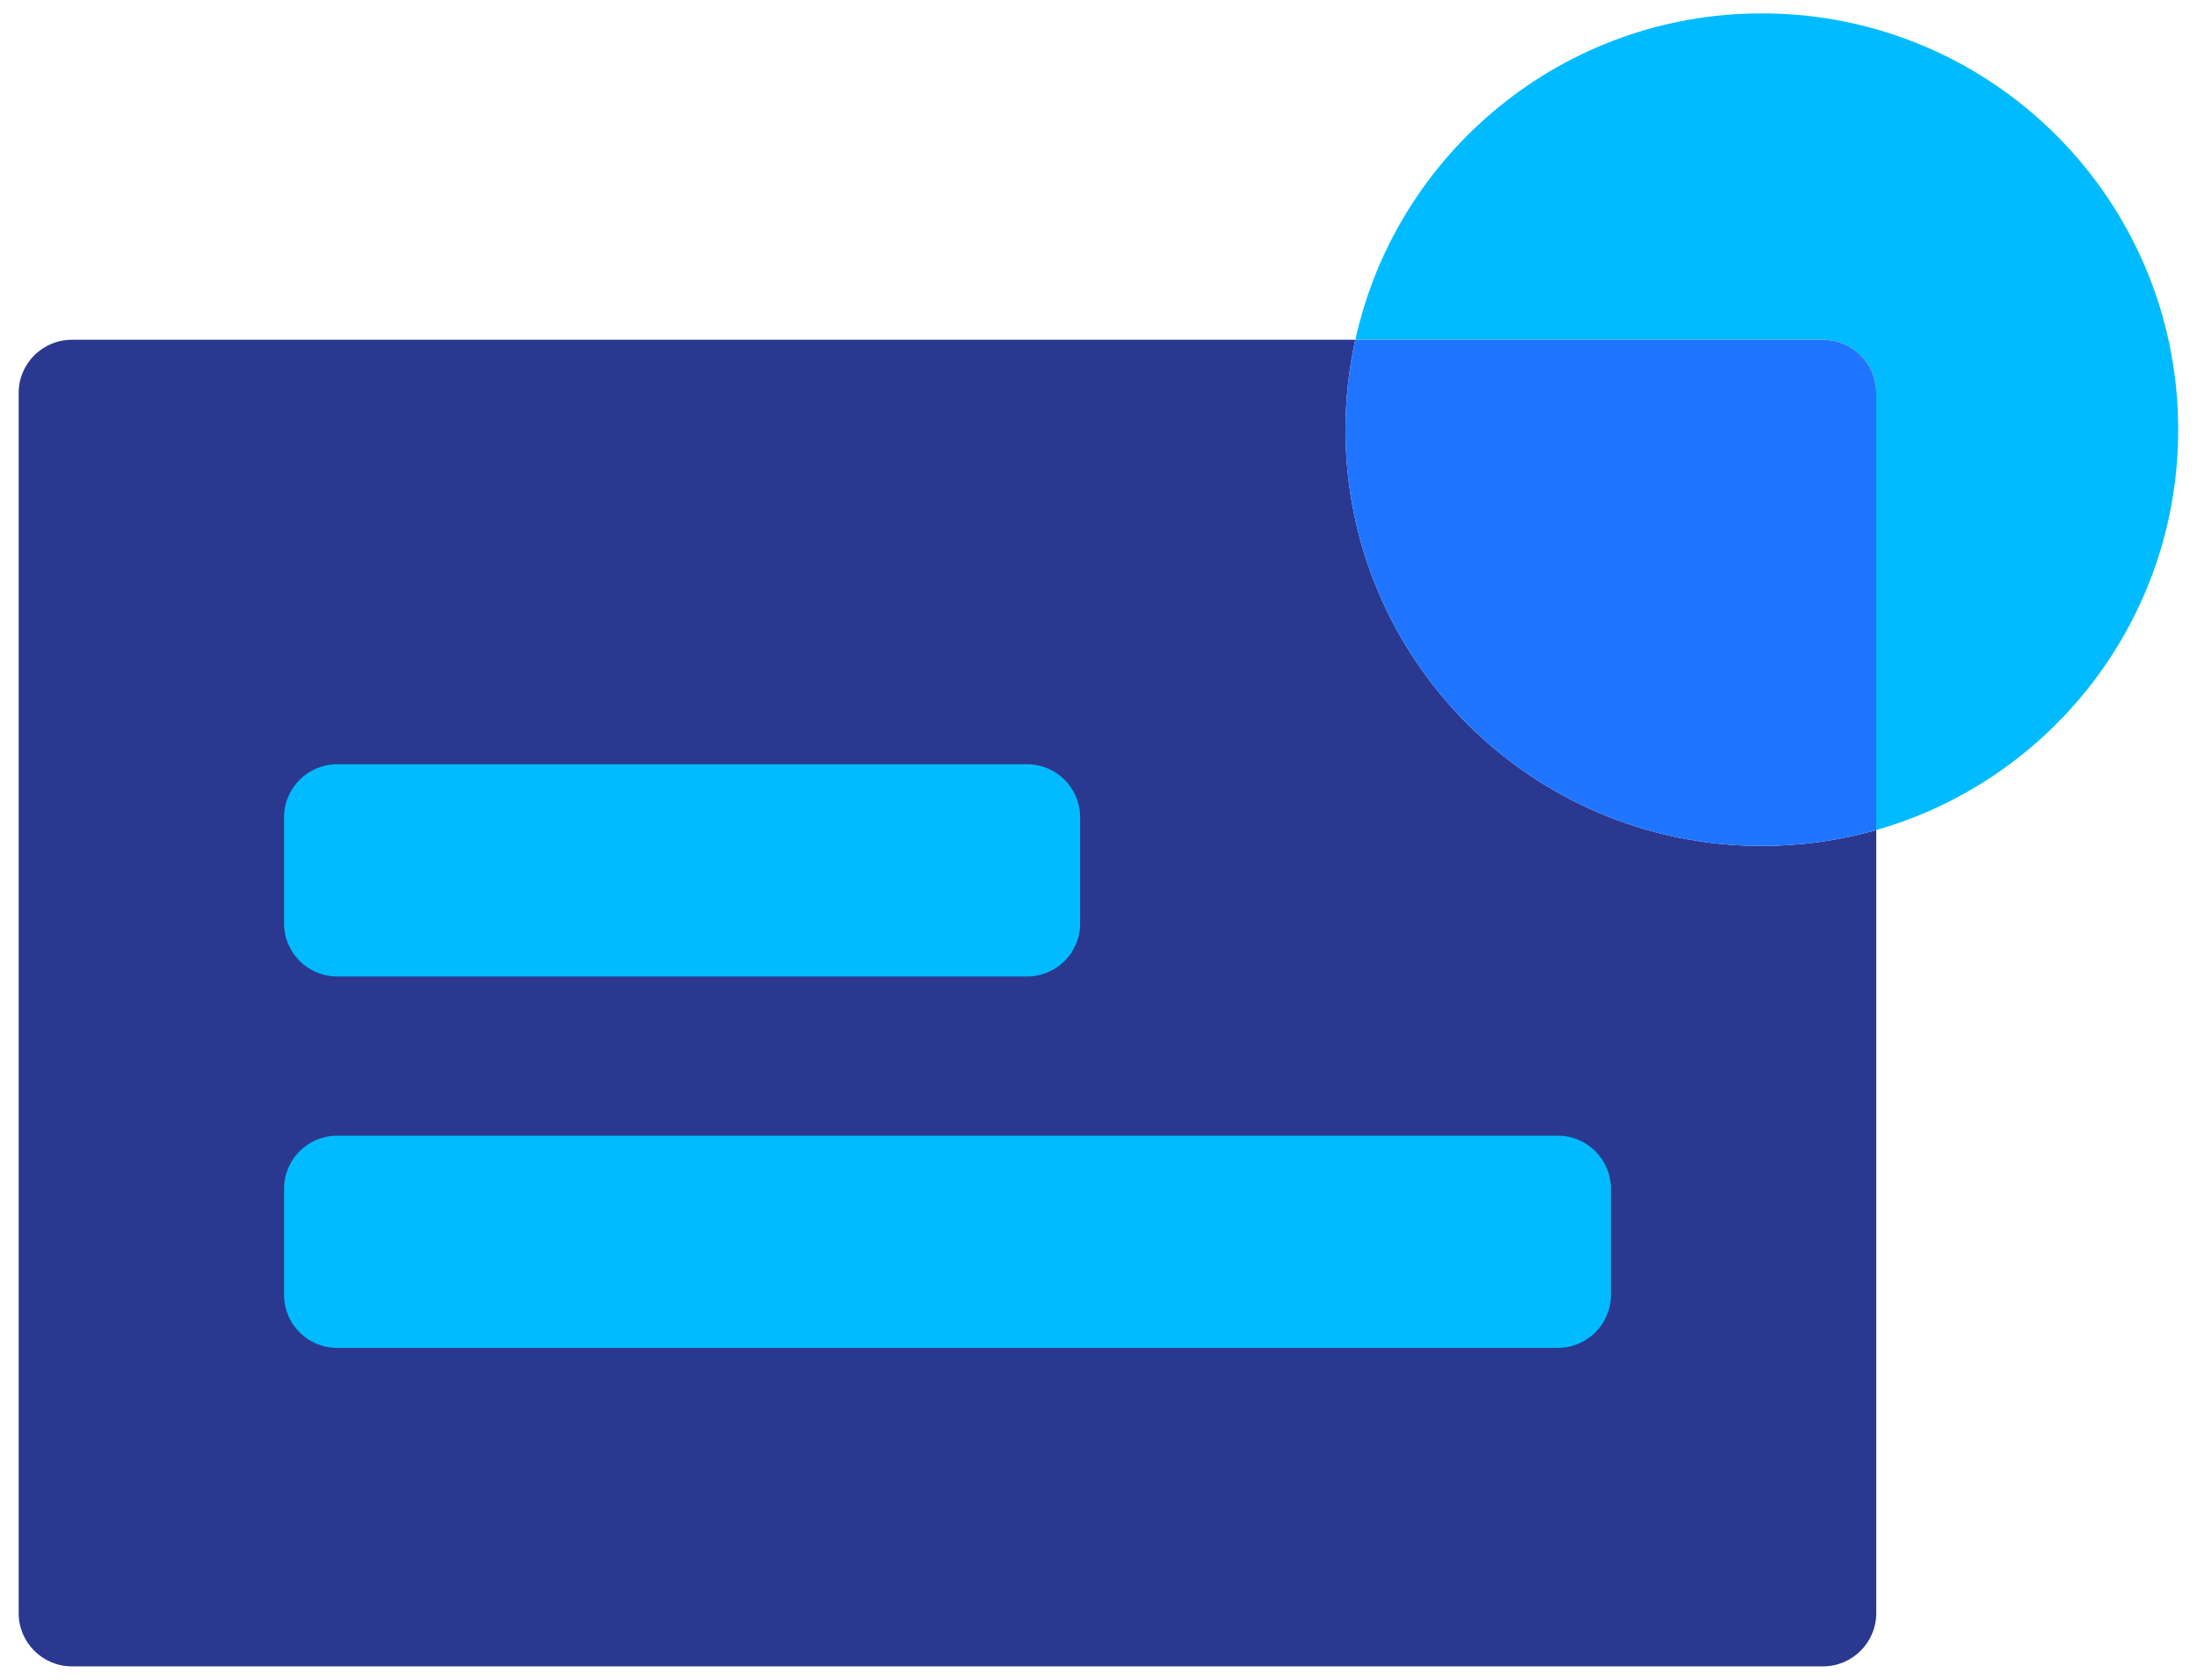 <svg width="34" height="26" viewBox="0 0 34 26" fill="none" xmlns="http://www.w3.org/2000/svg">
<path d="M27.266 0.207C30.826 0.207 33.709 3.09 33.709 6.65C33.709 9.595 31.734 12.079 29.036 12.847V6.08C29.036 5.628 28.666 5.258 28.215 5.258H20.975C21.611 2.367 24.186 0.207 27.266 0.207Z" fill="#00BBFF"/>
<path d="M29.036 12.848V24.971C29.036 25.422 28.666 25.792 28.214 25.792H1.11C0.659 25.792 0.289 25.422 0.289 24.971V6.08C0.289 5.628 0.659 5.259 1.11 5.259H20.974C20.876 5.706 20.822 6.175 20.822 6.651C20.822 10.211 23.709 13.094 27.266 13.094C27.878 13.094 28.473 13.008 29.036 12.848Z" fill="#2B388F"/>
<path d="M29.036 6.08V12.848C28.473 13.008 27.878 13.094 27.266 13.094C23.709 13.094 20.822 10.211 20.822 6.651C20.822 6.175 20.876 5.706 20.974 5.259H28.214C28.666 5.259 29.036 5.628 29.036 6.08Z" fill="#1F75FF"/>
<path d="M15.895 11.829H5.218C4.764 11.829 4.396 12.197 4.396 12.65V14.293C4.396 14.747 4.764 15.114 5.218 15.114H15.895C16.349 15.114 16.716 14.747 16.716 14.293V12.65C16.716 12.197 16.349 11.829 15.895 11.829Z" fill="#00BBFF"/>
<path d="M24.108 17.578H5.218C4.764 17.578 4.396 17.946 4.396 18.399V20.042C4.396 20.496 4.764 20.863 5.218 20.863H24.108C24.562 20.863 24.93 20.496 24.93 20.042V18.399C24.93 17.946 24.562 17.578 24.108 17.578Z" fill="#00BBFF"/>
</svg>
